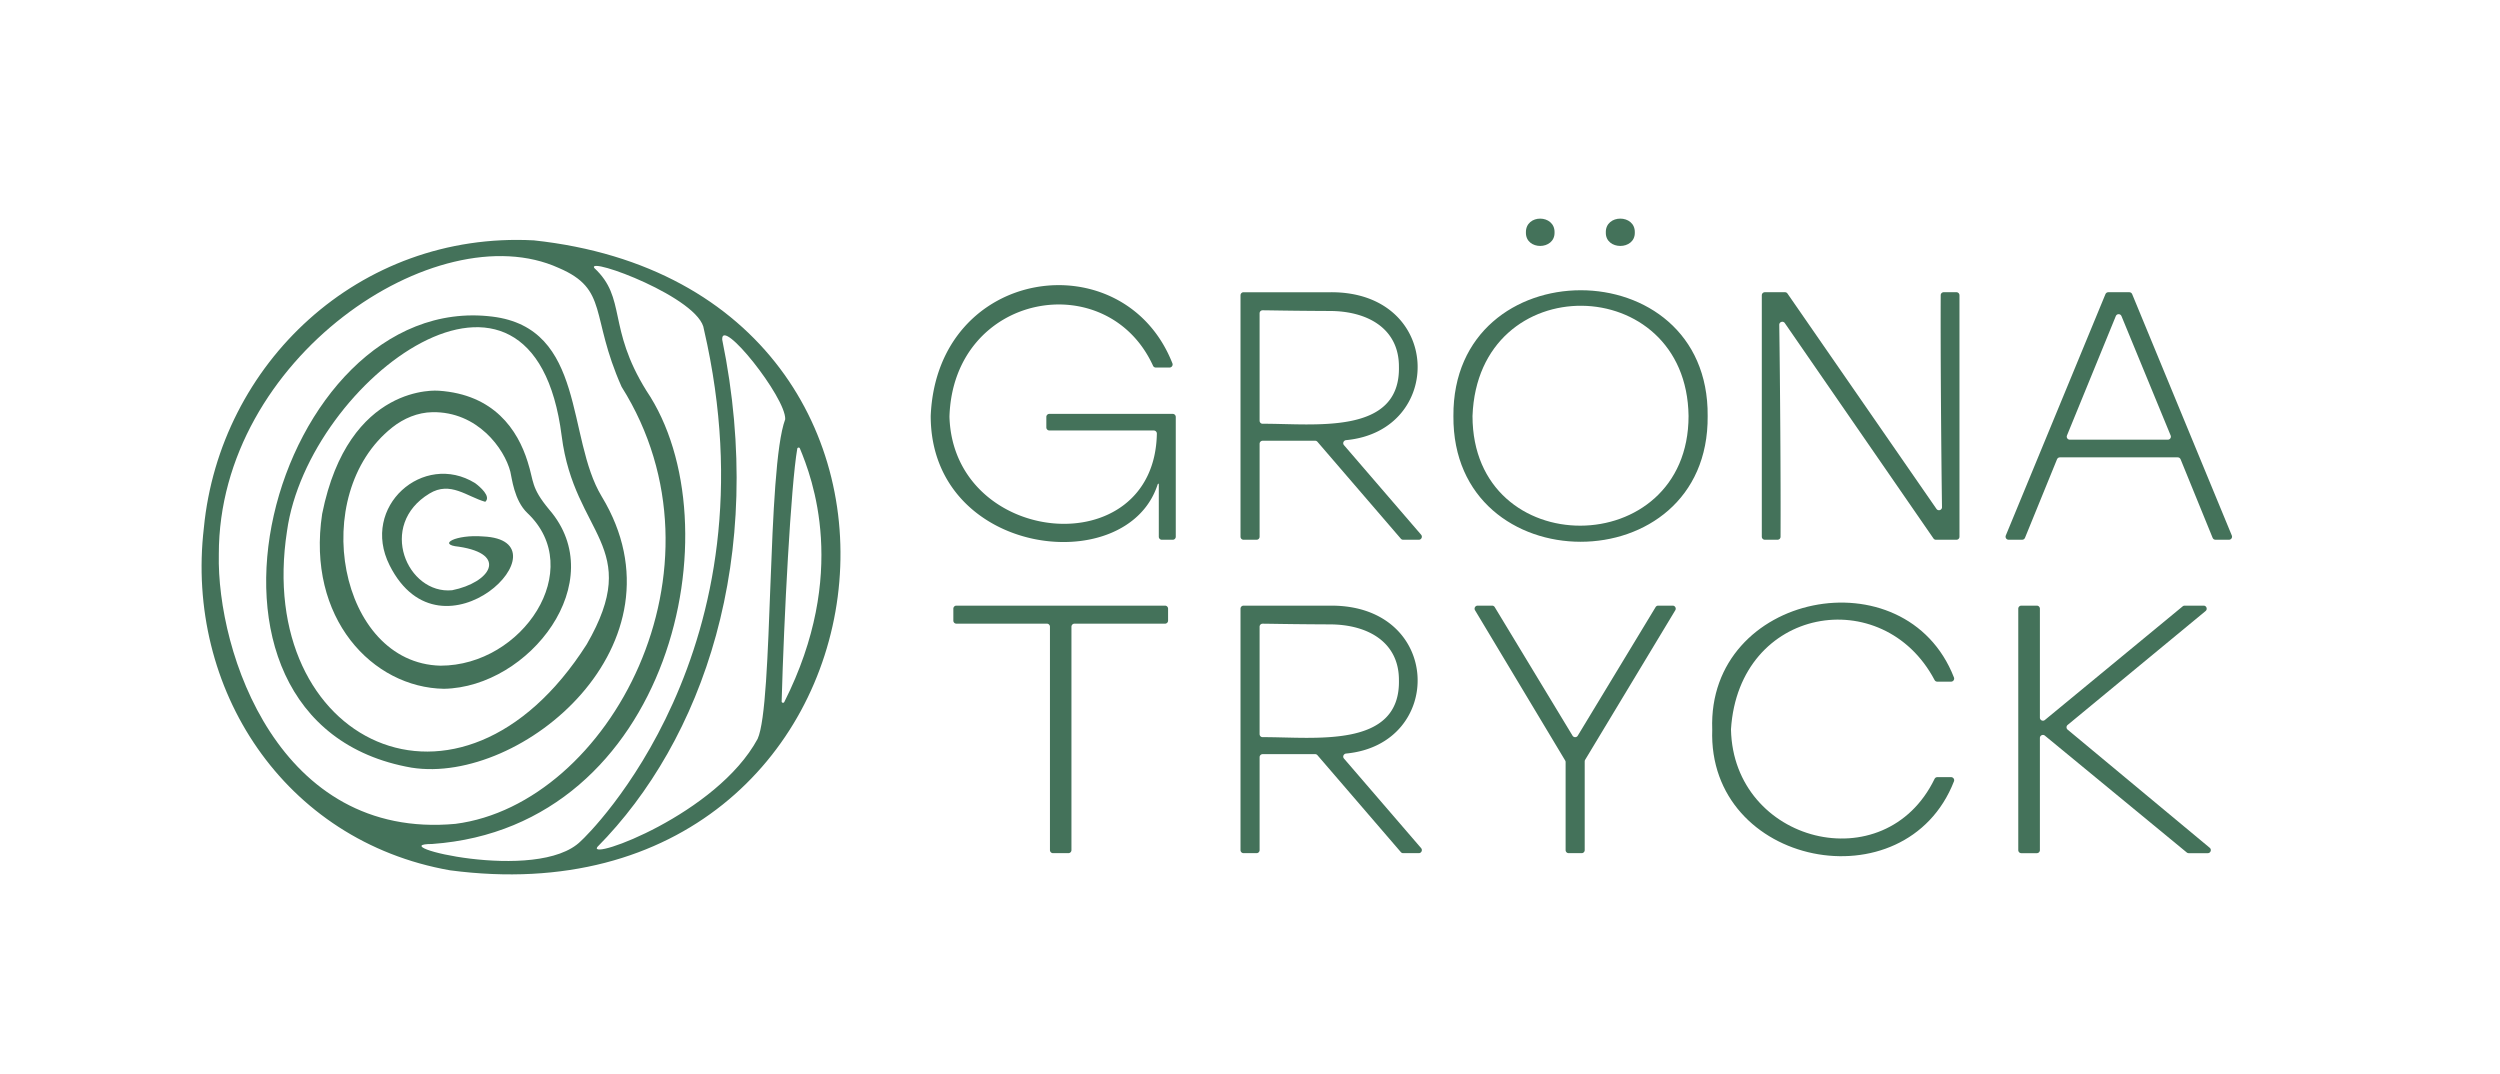 <svg id="Lager_2" xmlns="http://www.w3.org/2000/svg" viewBox="0 0 2048 879.74">
    <defs>
        <style>
            .cls-2{fill:#44725a}
        </style>
    </defs>
    <g id="gronatryck_x5F_logo_x5F_horizontal_x5F_green">
        <g id="gronatryck_x5F_logo_x5F_horizontal_x5F_green-2" data-name="gronatryck_x5F_logo_x5F_horizontal_x5F_green">
            <path id="gronatryck_x5F_logo_x5F_horizontal_x5F_freezone" style="fill:none" d="M0 0h2048v879.74H0z"/>
            <g id="wordmark_x5F_light_x5F_stoltz">
                <path id="wordmark_x5F_k" class="cls-2" d="m1791.4 698.35-116.24-95.72c-1.63-1.34-4.08-.18-4.08 1.93v91.87a2.49 2.49 0 0 1-2.49 2.49h-12.73a2.49 2.49 0 0 1-2.49-2.49V498.64a2.49 2.49 0 0 1 2.49-2.49h12.73a2.49 2.49 0 0 1 2.49 2.49v89.26c0 2.11 2.45 3.27 4.08 1.92l112.9-93.11c.45-.37 1.01-.57 1.59-.57h15.57c2.34 0 3.39 2.93 1.59 4.42l-113.01 93.32c-1.21 1-1.21 2.84 0 3.84l116.4 96.79c1.79 1.49.74 4.41-1.59 4.41H1793c-.58 0-1.14-.2-1.59-.57Z"/>
                <path id="wordmark_x5F_c" class="cls-2" d="M1402.66 597.53c-4.09-112.55 158.42-143.99 198.03-42.53.64 1.63-.61 3.42-2.36 3.42h-11.35c-.91 0-1.74-.52-2.17-1.33-42.19-79.88-160.28-60.66-166.78 40.27v.34c2.02 92.85 126.03 124.47 166.78 40.34.41-.85 1.26-1.41 2.21-1.41h11.32c1.75 0 2.99 1.79 2.36 3.42-39.63 101.49-202.13 69.98-198.03-42.52Z"/>
                <path id="wordmark_x5F_r" class="cls-2" d="M1077.36 617.8h-43a2.49 2.49 0 0 0-2.49 2.49v76.13a2.49 2.49 0 0 1-2.49 2.49h-10.66a2.49 2.49 0 0 1-2.49-2.49V498.63a2.49 2.49 0 0 1 2.49-2.49h71.79c91.25-.08 93.23 113.43 12.26 121.16-2.07.2-3.15 2.54-1.79 4.11l63.2 73.38c1.39 1.62.24 4.12-1.89 4.12h-12.83c-.73 0-1.42-.32-1.89-.87l-68.32-79.38c-.47-.55-1.16-.87-1.89-.87Zm-45.49-16.4c0 1.38 1.08 2.49 2.46 2.48 42.37-.17 113.07 9.74 111.67-46.91.01-30.67-25.07-45.35-56.43-45.47-31.59-.12-50.54-.57-55.25-.57-1.38 0-2.46 1.1-2.46 2.48v87.99Z"/>
                <path id="wordmark_x5F_y" class="cls-2" d="M1298.19 623.71v72.71a2.49 2.49 0 0 1-2.49 2.49h-10.66a2.49 2.49 0 0 1-2.49-2.49v-72.13c0-.45-.12-.9-.36-1.28l-73.85-123.09c-1-1.66.2-3.78 2.14-3.78h11.86c.87 0 1.68.46 2.13 1.2l63.76 105.35c.97 1.6 3.3 1.6 4.27 0l63.77-105.35c.45-.75 1.26-1.2 2.13-1.2h11.85c1.94 0 3.14 2.12 2.14 3.78l-73.84 122.51c-.23.39-.36.83-.36 1.29Z"/>
                <path id="wordmark_x5F_t" class="cls-2" d="M954.38 510.91h-74.16a2.49 2.49 0 0 0-2.49 2.49v183.02a2.49 2.49 0 0 1-2.49 2.49h-12.63a2.49 2.49 0 0 1-2.49-2.49V513.4a2.49 2.49 0 0 0-2.49-2.49h-74.16a2.49 2.49 0 0 1-2.49-2.49v-9.79a2.49 2.49 0 0 1 2.49-2.49H954.4a2.49 2.49 0 0 1 2.49 2.49v9.79a2.49 2.49 0 0 1-2.49 2.49Z"/>
                <path id="wordmark_x5F_a" class="cls-2" d="M1784.02 374.67h-96.59c-1.01 0-1.93.61-2.31 1.55l-26.26 64.39c-.38.94-1.3 1.55-2.31 1.55h-11.1c-1.78 0-2.98-1.8-2.31-3.45l81.66-197.79c.39-.93 1.3-1.54 2.31-1.54h17.23c1.01 0 1.92.61 2.31 1.54l81.66 197.79c.68 1.64-.53 3.45-2.31 3.45h-11.1c-1.01 0-1.93-.61-2.31-1.55l-26.26-64.39c-.38-.94-1.3-1.55-2.31-1.55Zm-5.82-17.92-40.3-97.84c-.85-2.06-3.77-2.06-4.61 0l-40.03 97.84c-.67 1.64.54 3.44 2.31 3.44h80.33c1.78 0 2.98-1.8 2.31-3.44Z"/>
                <path id="wordmark_x5F_n" class="cls-2" d="M1605.2 241.89v197.79a2.49 2.49 0 0 1-2.49 2.49h-16.77c-.82 0-1.59-.4-2.05-1.08l-121.76-176.4c-1.4-2.03-4.58-1.05-4.55 1.41.67 47.06 1.28 129.99 1.05 173.62 0 1.37-1.12 2.44-2.49 2.44h-10.38a2.49 2.49 0 0 1-2.49-2.49V241.88a2.49 2.49 0 0 1 2.49-2.49h16.48c.82 0 1.59.4 2.05 1.07l122.05 176.42c1.4 2.03 4.58 1.05 4.54-1.42-.67-47.05-1.28-130-1.05-173.64 0-1.37 1.12-2.44 2.49-2.44h10.38a2.49 2.49 0 0 1 2.49 2.49Z"/>
                <path id="wordmark_x5F_o" class="cls-2" d="M1398.92 340.79c1.23 137.5-209.4 137.25-208.28 0-.89-137.27 209.51-137.45 208.28 0Zm-192.64 0c0 120.36 177 119.23 176.99 0-1.49-118.72-172.55-122.1-176.99 0Zm67.21-150.35c.33 14.57-23.72 14.85-23.46 0-.28-15.26 23.82-14.98 23.46 0Zm65.75 0c.35 14.71-24.1 14.71-23.75 0-.38-15.13 24.13-15.12 23.75 0Z"/>
                <path id="wordmark_x5F_r-2" data-name="wordmark_x5F_r" class="cls-2" d="M1077.36 361.06h-43a2.49 2.49 0 0 0-2.49 2.49v76.13a2.49 2.49 0 0 1-2.49 2.49h-10.66a2.49 2.49 0 0 1-2.49-2.49V241.89a2.49 2.49 0 0 1 2.49-2.49h71.79c91.25-.08 93.23 113.43 12.26 121.16-2.07.2-3.15 2.54-1.79 4.11l63.2 73.38c1.39 1.62.24 4.12-1.89 4.12h-12.83c-.73 0-1.42-.32-1.89-.87l-68.32-79.38c-.47-.55-1.16-.87-1.89-.87Zm-45.49-16.4c0 1.38 1.08 2.49 2.46 2.48 42.37-.17 113.07 9.74 111.67-46.91.01-30.67-25.07-45.35-56.43-45.47-31.59-.12-50.54-.57-55.25-.57-1.38 0-2.46 1.1-2.46 2.48v87.99Z"/>
                <path id="wordmark_x5F_g" class="cls-2" d="M963.19 341.54v98.14a2.49 2.49 0 0 1-2.49 2.49h-8.92a2.49 2.49 0 0 1-2.49-2.49v-42.64c0-1.08-.57-1.11-.97-.11-25.26 77.98-185.88 59.04-185.88-56.12v-.06c5.18-123.3 158.48-143.63 198.01-43.08.64 1.63-.6 3.42-2.35 3.42h-11.3c-.96 0-1.83-.58-2.23-1.46-37.63-82.25-163.51-59.98-166.77 41.58v.29c3.31 106.46 167.94 121.64 169.9 13.73.03-1.4-1.13-2.58-2.53-2.58h-85.52a2.49 2.49 0 0 1-2.49-2.49v-8.62a2.49 2.49 0 0 1 2.49-2.49h101.04a2.49 2.49 0 0 1 2.49 2.49Z"/>
            </g>
            <g id="logomark_x5F_stump">
                <path id="logomark_x5F_stump_x5F_ring_x5F_03" class="cls-2" d="M437.21 196.9c-143.39-7.48-257.25 101.29-270.22 235.66-15.31 131.2 65.3 256.41 201.61 280.39 378.45 50.02 445.75-475.5 68.61-516.06Zm203.12 377.72c1.88-68.57 7.58-177.12 12.79-207.06.19-1.11 1.7-1.3 2.13-.26 9.89 23.84 40.32 102.52-12.78 207.84-.54 1.07-2.17.68-2.14-.52ZM179.26 453.99c-.13-160.63 178.68-279.75 278.41-234.51 41.15 17.57 25.53 38.9 51.52 97.34 93.49 148.72-10.11 341.84-136.09 358.08-144.75 13.36-195.64-140.78-193.84-220.91ZM486.8 219.51c-6.14-9.72 86.97 24.71 89.86 50.34 60.76 262.72-94.79 413.84-100.8 419.13-35.31 35.31-165.2 2.41-121.81 2.41 195.36-13.88 249.71-261.58 175.43-371.4-32.21-51.94-15.99-75.72-42.67-100.47Zm156.45 123.92c-15.15 40.59-9.61 233.46-22.61 261.86-33.45 61.85-139.21 100.11-131.33 88.59 86.28-87.2 138.99-236.95 102.33-415.63-1.09-19.55 52.31 47.45 51.61 65.18Z"/>
                <path id="logomark_x5F_stump_x5F_ring_x5F_02" class="cls-2" d="M337.18 628.87c90.15 14.28 228.89-101.31 155.76-222.12-29.14-48.14-12.78-137.92-89.61-147.39-178.68-22.02-276.71 332.7-66.16 369.51ZM235.12 435.03c17.33-124.41 201.77-261.28 225.02-77.79 10.33 81.52 67.18 89.79 20.51 170.59-103.93 163.16-272.25 79.86-245.53-92.8Z"/>
                <path id="logomark_x5F_stump_x5F_ring_x5F_01" class="cls-2" d="M359.31 320.07s-73.75-6.86-95.4 100.89c-12.99 85.73 41.51 142.4 99.81 143.3 70.01-1.29 137.17-87.9 86.15-146.85-15.19-18.33-12.32-22.71-17.59-39.03-8.18-26.35-27.65-55.3-72.96-58.31Zm-38.02 30.1c9.44-7.47 20.9-12.3 32.94-12.51 36.95-.64 59.02 29.88 63.86 48.82 1.22 4.77 2.99 23.42 13.97 33.82 48.62 46.04-3.91 125.04-71.23 125.02-83.2-1.99-108.88-140.28-39.53-195.14Z"/>
                <path id="logomark_x5F_stump_x5F_g" class="cls-2" d="M351.83 404.3c17.07-10.43 30.77 2.58 45.69 6.78 5.06-4.37-4.4-12.41-8.31-15.3-42.25-26.15-94.19 19.17-70.08 67.25 43 85.75 148.8-20.38 76.6-23.57-22.17-1.8-38.05 6.69-19.94 8.38 41.05 6.12 25.7 29.44-5.41 35.68-36.7 3.58-61.46-53.34-18.54-79.23Z"/>
            </g>
        </g>
    </g>
</svg>
